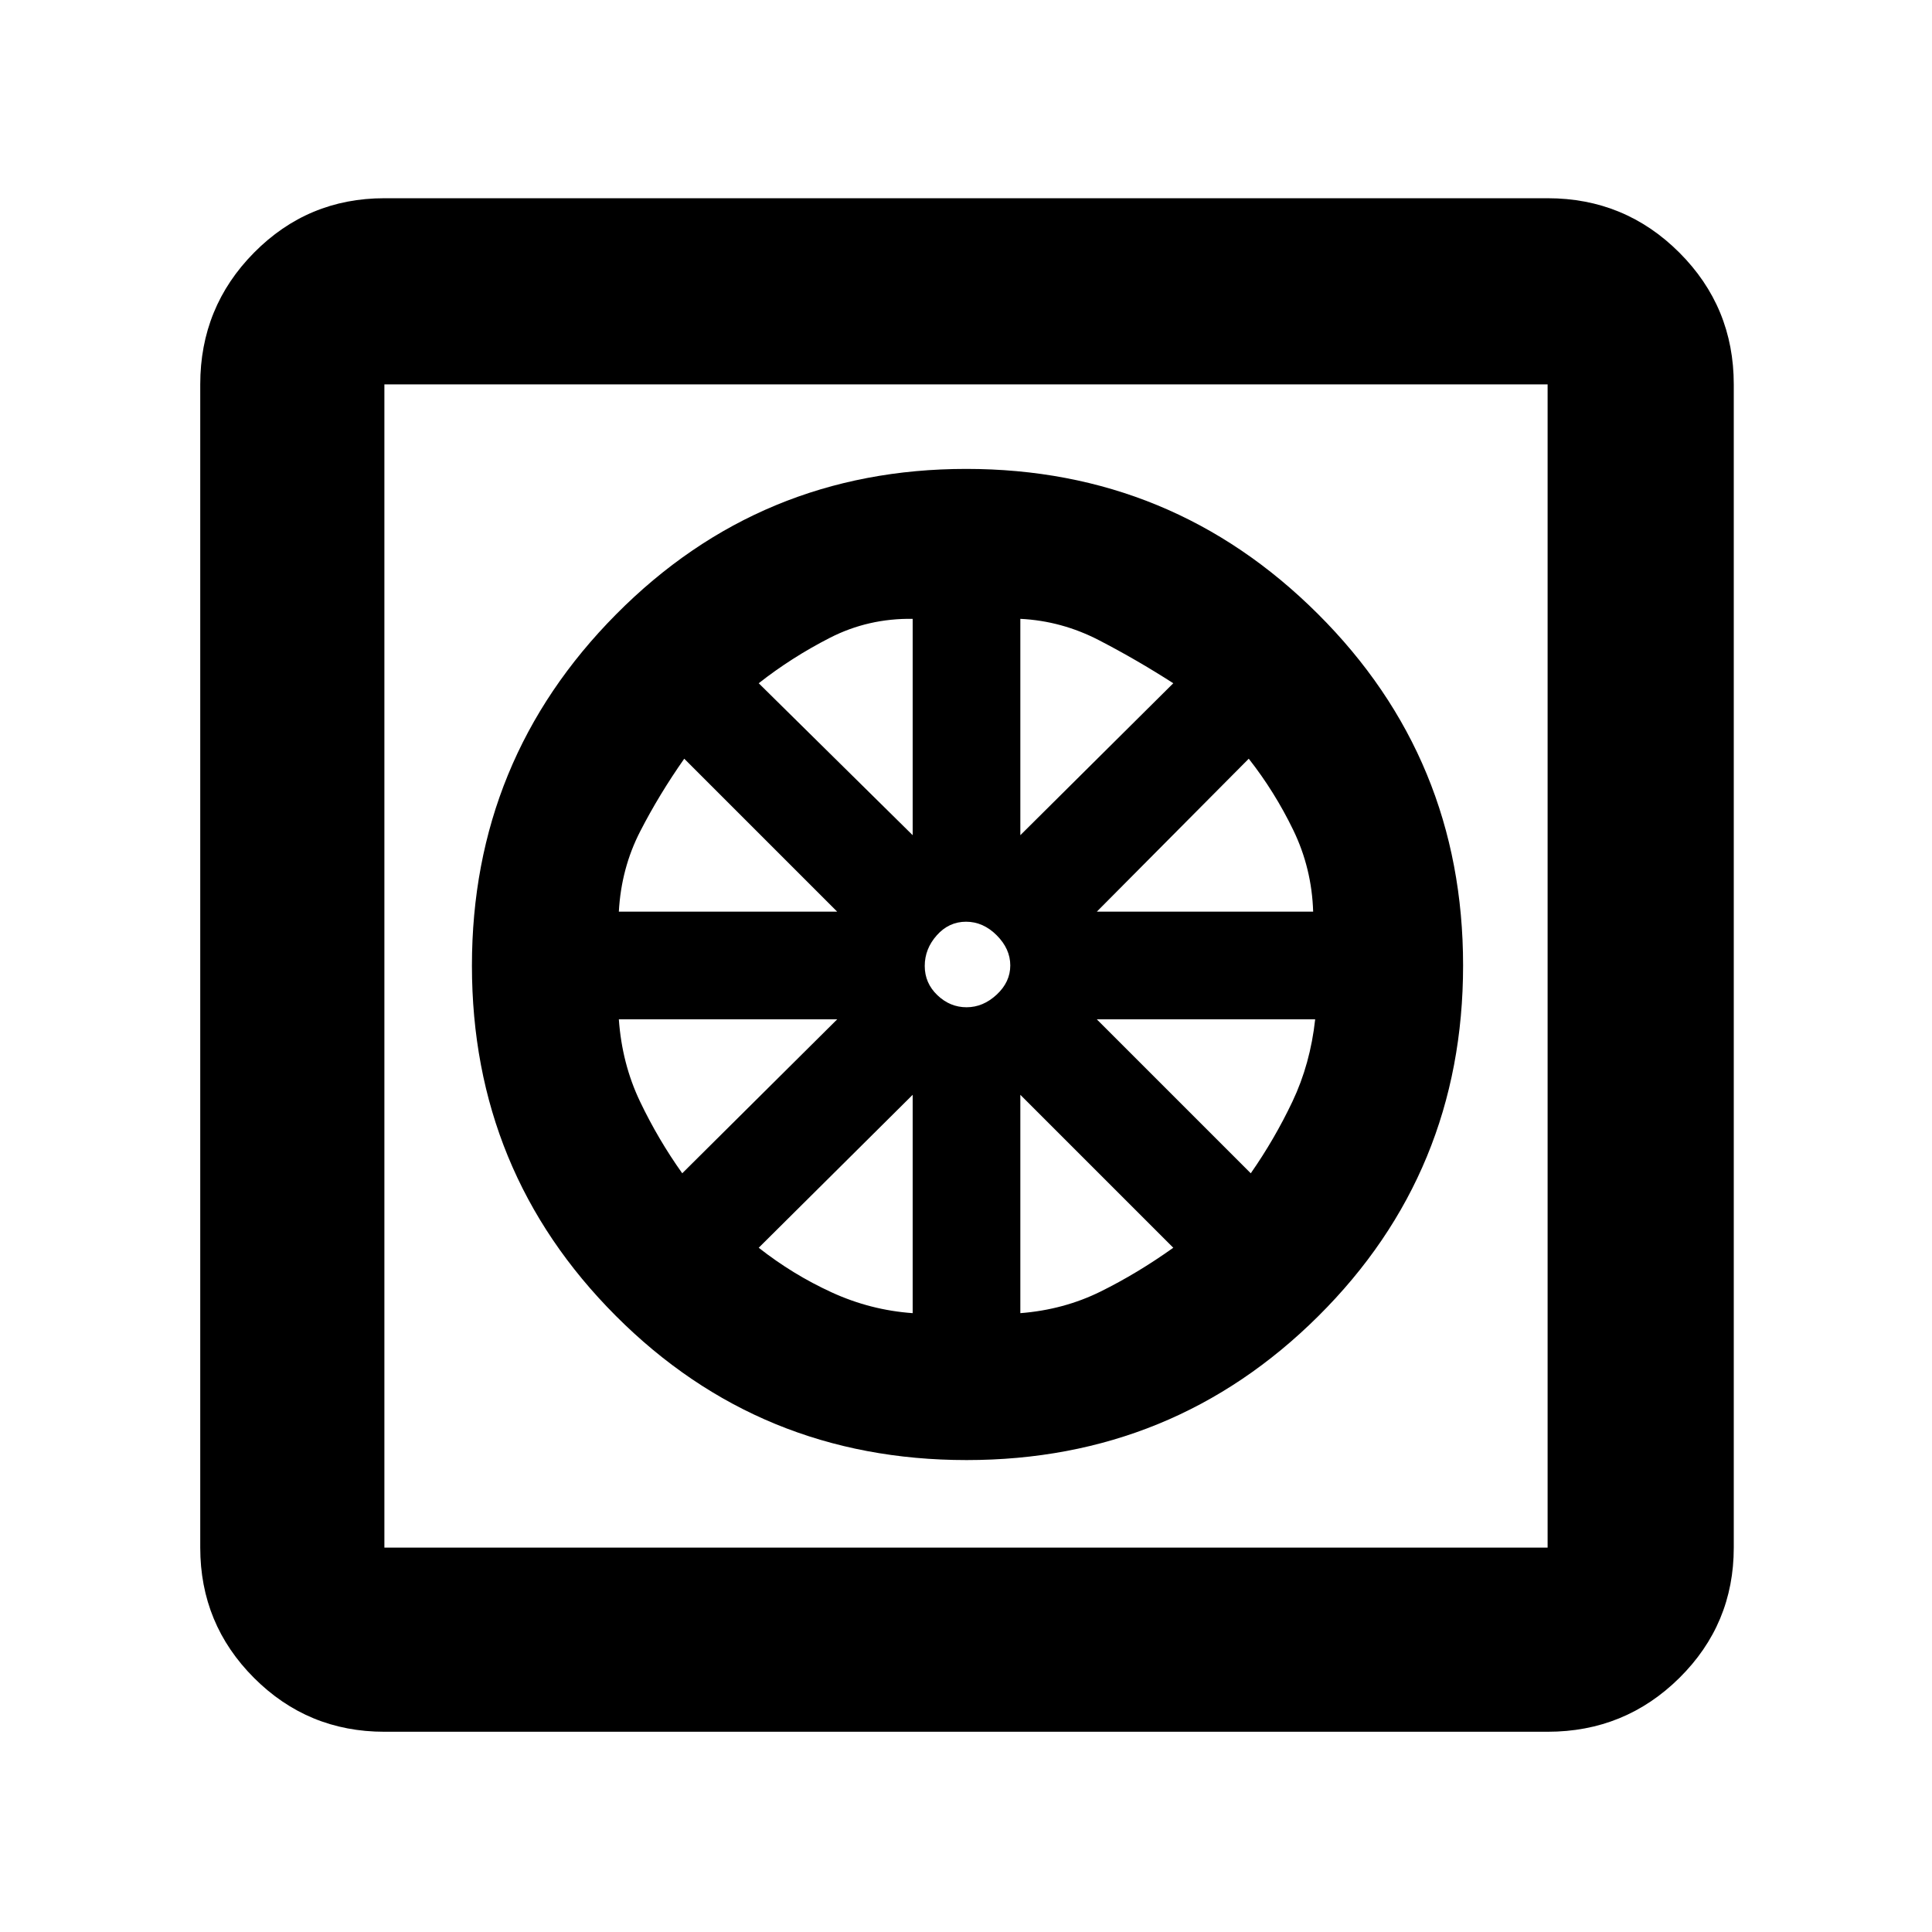 <svg xmlns="http://www.w3.org/2000/svg" height="48" viewBox="0 -960 960 960" width="48"><path d="M480.29-234.5q-102.79 0-174.29-71.65-71.5-71.64-71.5-174 0-102.35 71.65-174.6 71.64-72.25 174-72.25 102.35 0 174.6 71.96Q727-583.09 727-480.29 727-377.5 655.04-306q-71.95 71.5-174.75 71.5Zm-26.79-73V-416L377-340q16.95 13.32 36.23 22.16Q432.5-309 453.5-307.5Zm53.5 0q21.57-1.68 39.92-10.76Q565.27-327.35 583-340l-76-76v108.5ZM621.5-377q11.82-16.93 20.71-35.65 8.88-18.72 11.29-40.85H545l76.5 76.5ZM545-507h107.5q-.68-21.57-9.91-40.6T620.5-583L545-507Zm-38-38 76-75.5q-18.27-11.73-36.88-21.36Q527.5-651.5 507-652.5V-545Zm-26.72 85.5q8.22 0 14.97-6.28t6.75-14.5q0-8.22-6.73-14.97T480.02-502q-8.52 0-14.52 6.73t-6 15.25q0 8.52 6.28 14.52t14.5 6ZM453.5-545v-107.5q-22.07-.32-41.1 9.41T377-620.5l76.5 75.5Zm-146 38H416l-76-76q-12.45 17.73-21.88 36.08-9.44 18.35-10.62 39.92ZM339-377l77-76.5H307.5q1.56 22.07 10.53 40.85Q327-393.87 339-377ZM191-99.5q-38.02 0-64.76-26.74Q99.5-152.98 99.5-191v-578q0-38.43 26.74-65.47Q152.98-861.5 191-861.5h578q38.43 0 65.47 27.03Q861.5-807.43 861.5-769v578q0 38.02-27.03 64.76Q807.43-99.5 769-99.5H191Zm0-91.5h578v-578H191v578Zm0-578v578-578Z"/></svg>